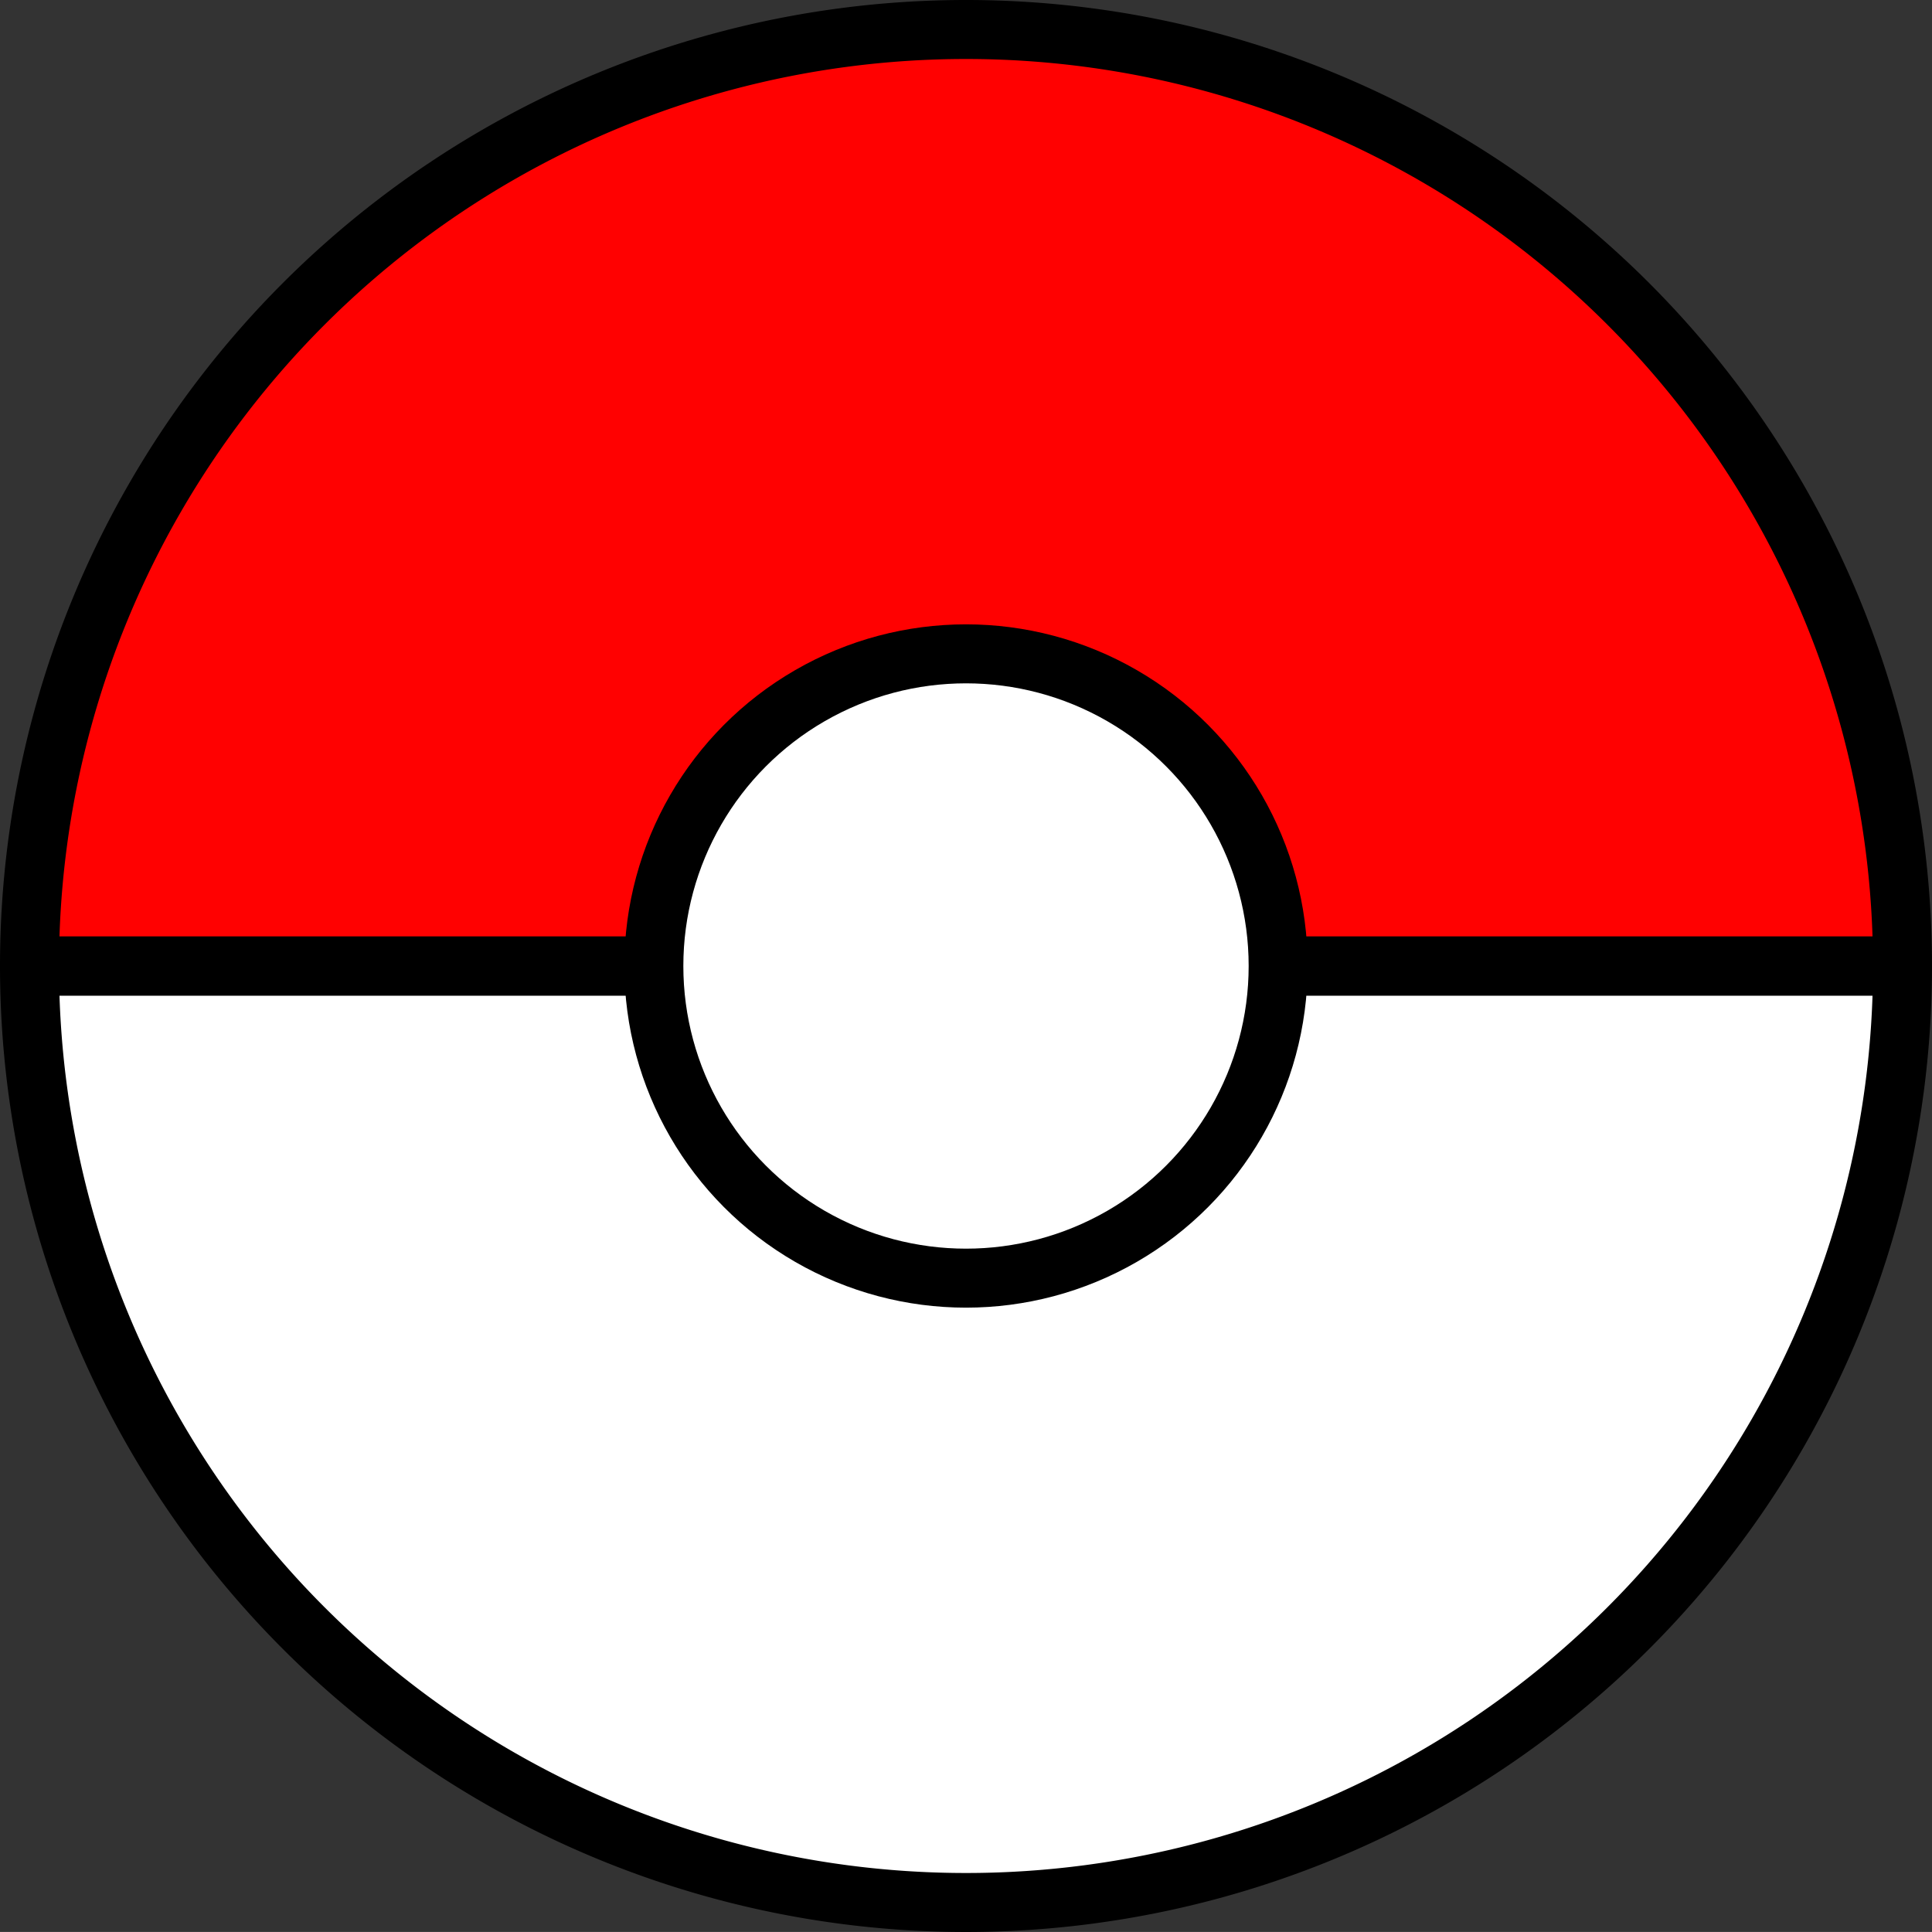 <?xml version="1.0" encoding="UTF-8" standalone="no"?>
<!-- Created with Inkscape (http://www.inkscape.org/) -->

<svg
   xmlns:dc="http://purl.org/dc/elements/1.1/"
   xmlns:cc="http://creativecommons.org/ns#"
   xmlns:rdf="http://www.w3.org/1999/02/22-rdf-syntax-ns#"
   xmlns:svg="http://www.w3.org/2000/svg"
   xmlns="http://www.w3.org/2000/svg"
   xmlns:sodipodi="http://sodipodi.sourceforge.net/DTD/sodipodi-0.dtd"
   xmlns:inkscape="http://www.inkscape.org/namespaces/inkscape"
   width="65.5mm"
   height="65.499mm"
   viewBox="0 0 65.5 65.499"
   version="1.1"
   id="svg8"
   inkscape:version="0.92.4 (5da689c313, 2019-01-14)"
   sodipodi:docname="pokeball_outline.svg">
  <rect x="0" y="0" width="65.5" height="65.499" fill="#333333" stroke="none"/>
  <defs
     id="defs2" />
  <sodipodi:namedview
     id="base"
     pagecolor="#ffffff"
     bordercolor="#666666"
     borderopacity="1.0"
     inkscape:pageopacity="0.0"
     inkscape:pageshadow="2"
     inkscape:zoom="1.4"
     inkscape:cx="-31.126741"
     inkscape:cy="20.88652"
     inkscape:document-units="mm"
     inkscape:current-layer="layer1"
     showgrid="true"
     inkscape:window-width="1600"
     inkscape:window-height="877"
     inkscape:window-x="1432"
     inkscape:window-y="110"
     inkscape:window-maximized="1">
    <inkscape:grid
       type="xygrid"
       id="grid815"
       originx="-96.896"
       originy="-147.167" />
  </sodipodi:namedview>
  <g
     inkscape:label="Layer 1"
     inkscape:groupmode="layer"
     id="layer1"
     transform="translate(-96.896,-84.333)">
    <path
       style="fill:#ffffff;fill-opacity:1;stroke:#000000;stroke-width:2;stroke-linecap:butt;stroke-linejoin:round;stroke-miterlimit:4;stroke-dasharray:none;stroke-dashoffset:0;stroke-opacity:1;paint-order:normal"
       id="path819"
       sodipodi:type="arc"
       sodipodi:cx="129.64583"
       sodipodi:cy="117.08333"
       sodipodi:rx="31.75"
       sodipodi:ry="31.75"
       sodipodi:start="0"
       sodipodi:end="3.1415927"
       d="m 161.396,117.083 a 31.75,31.75 0 0 1 -15.875,27.496 31.75,31.75 0 0 1 -31.75,-1e-5 31.75,31.75 0 0 1 -15.875,-27.496 l 31.75,0 z" />
    <path
       style="fill:#ff0101;fill-opacity:1;stroke:#000000;stroke-width:2;stroke-linecap:butt;stroke-linejoin:round;stroke-miterlimit:4;stroke-dasharray:none;stroke-dashoffset:0;stroke-opacity:1;paint-order:normal"
       id="path819-9"
       sodipodi:type="arc"
       sodipodi:cx="129.64583"
       sodipodi:cy="117.08334"
       sodipodi:rx="31.75"
       sodipodi:ry="31.75"
       sodipodi:start="3.1415927"
       sodipodi:end="0"
       d="m 97.896,117.083 a 31.75,31.75 0 0 1 31.75,-31.75 31.75,31.75 0 0 1 31.75,31.75 l -31.75,0 z" />
    <path
       style="fill:none;stroke:#000000;stroke-width:2;stroke-linecap:butt;stroke-linejoin:miter;stroke-miterlimit:4;stroke-dasharray:none;stroke-opacity:1"
       d="M 97.896,117.083 H 161.396"
       id="path838"
       inkscape:connector-curvature="0" />
    <circle
       style="fill:#ffffff;fill-opacity:1;stroke:#000000;stroke-width:2;stroke-linecap:butt;stroke-linejoin:round;stroke-miterlimit:4;stroke-dasharray:none;stroke-dashoffset:0;stroke-opacity:1;paint-order:normal"
       id="path836"
       cx="129.646"
       cy="117.083"
       r="10.583" />
  </g>
</svg>
